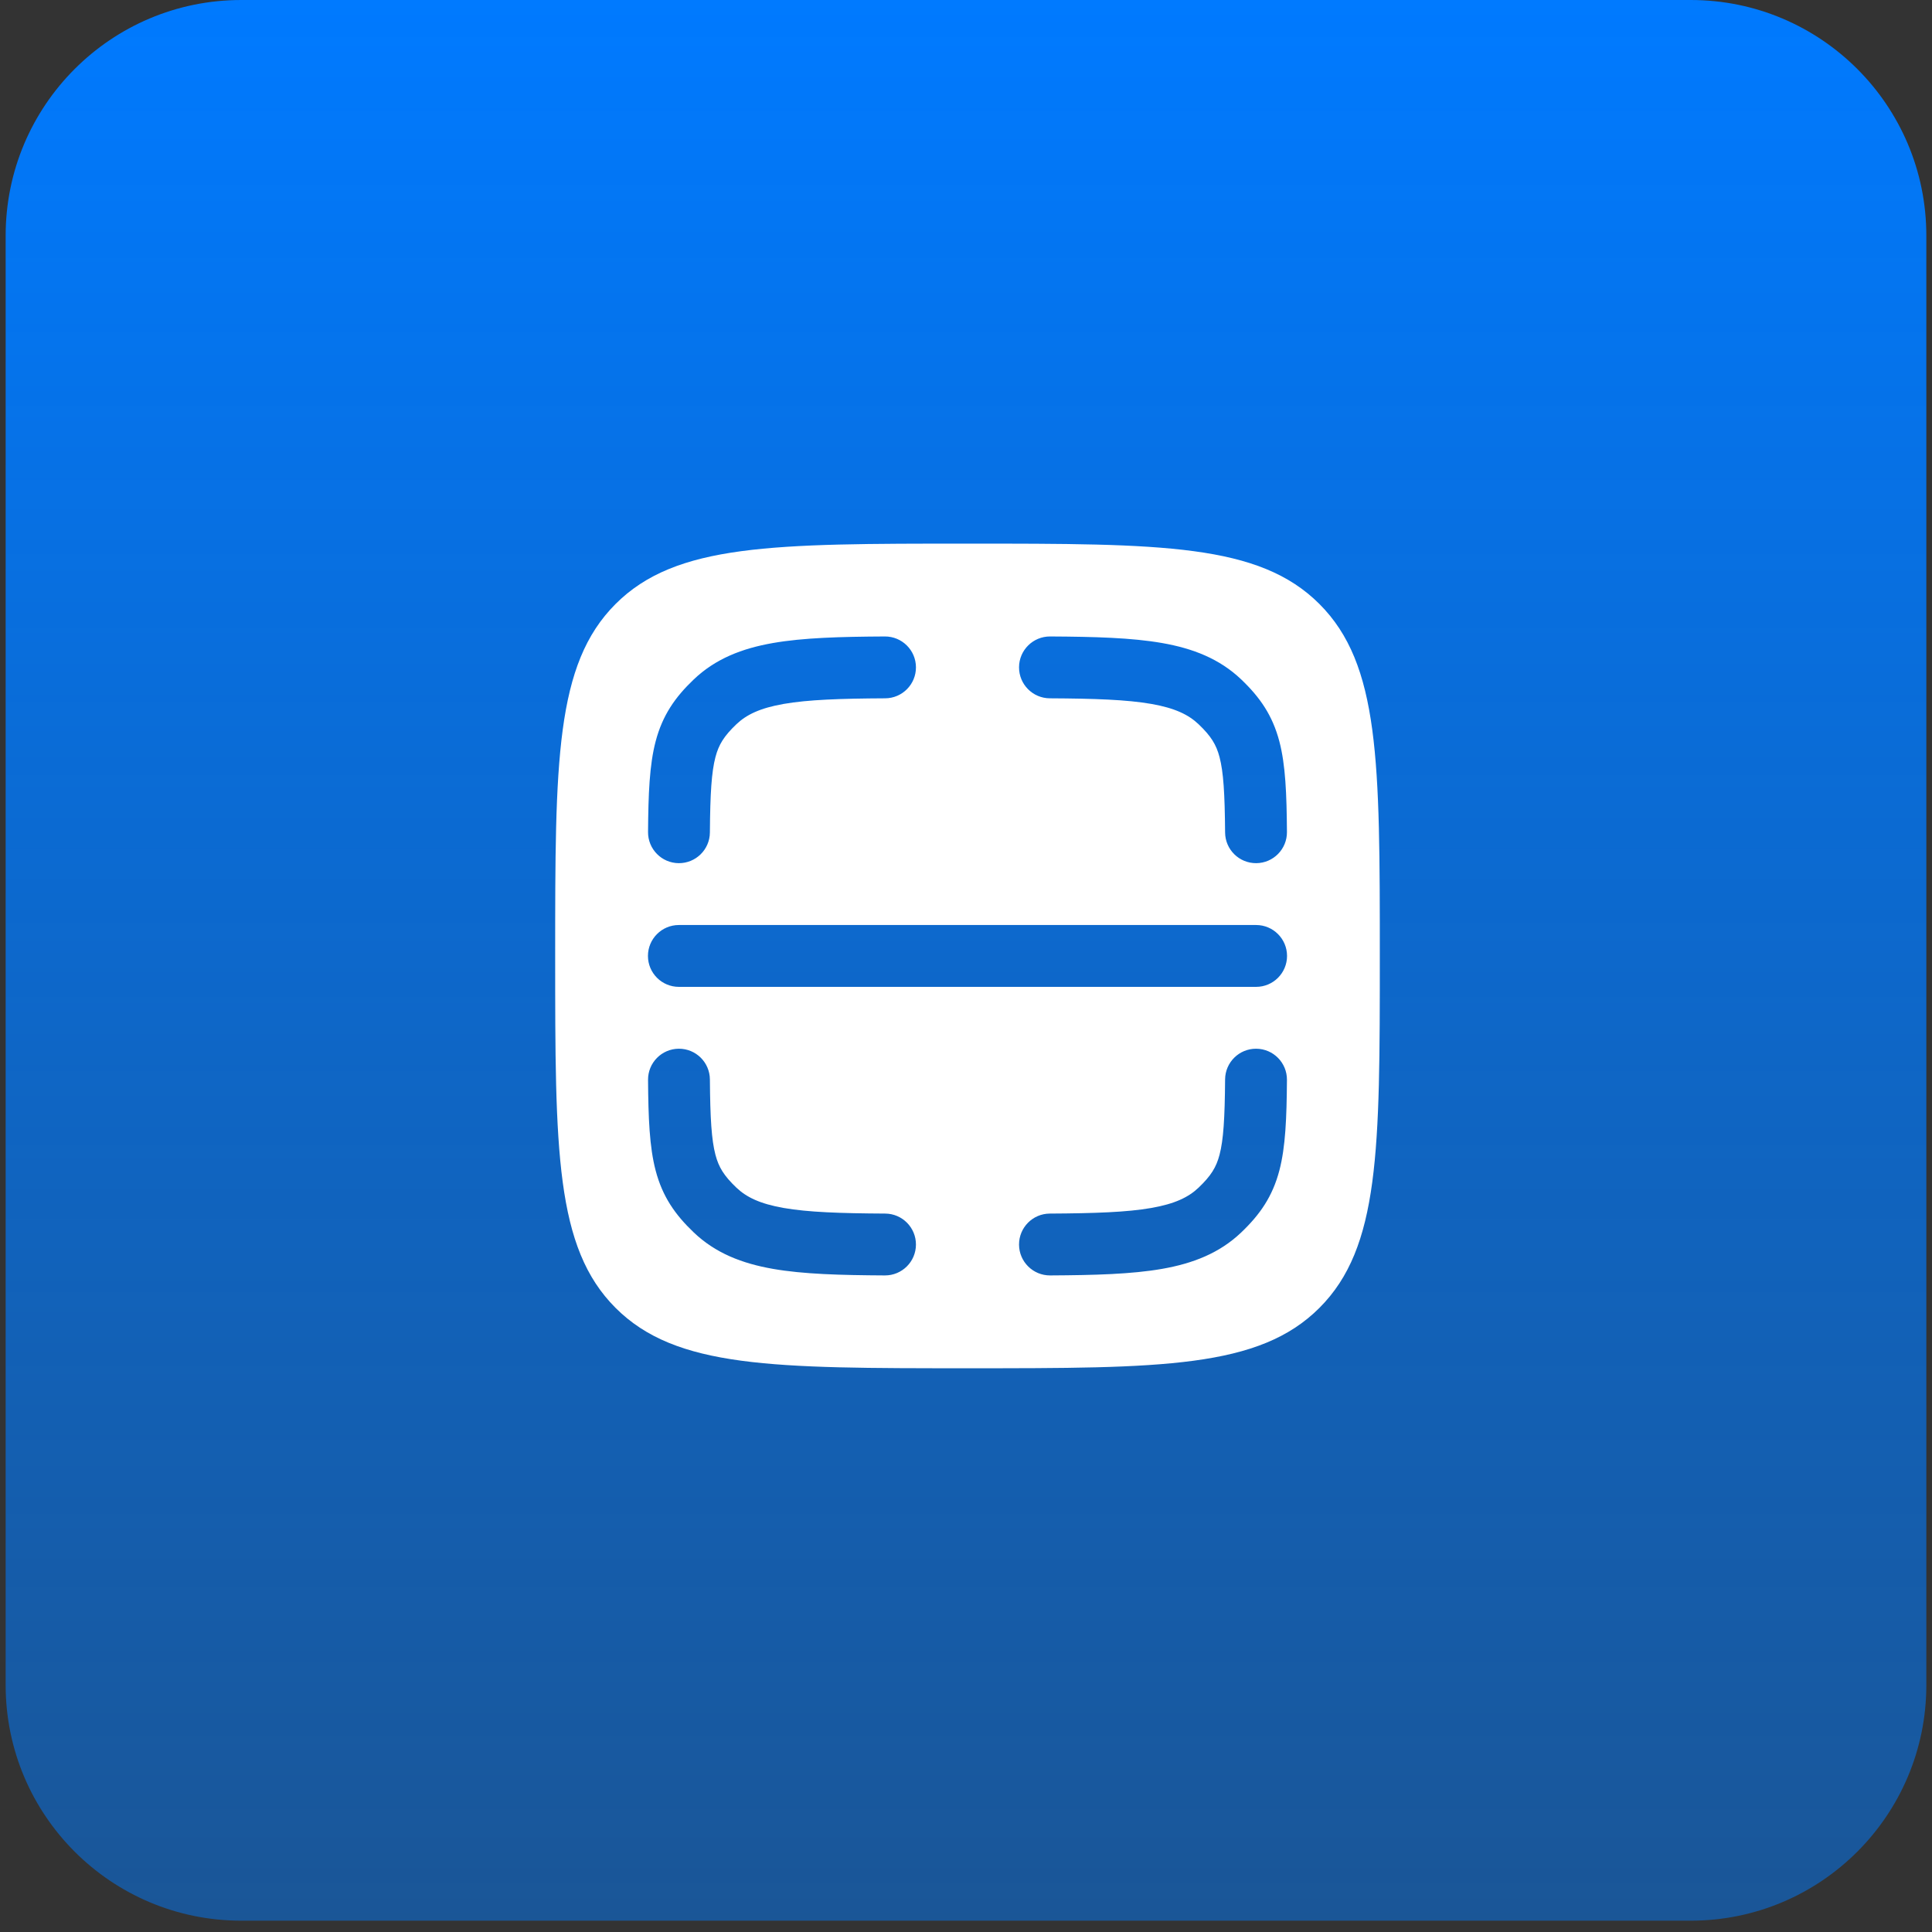 <svg width="164" height="164" viewBox="0 0 164 164" fill="none" xmlns="http://www.w3.org/2000/svg">
    <rect x="0" y="0" width="164" height="164" fill="#333333" stroke="none"/>
    <defs>
        <linearGradient id="paint0_linear_648_1033" x1="82" y1="0" x2="82" y2="163.039" gradientUnits="userSpaceOnUse">
            <stop stop-color="#007AFF"/>
            <stop offset="1" stop-color="#007AFF" stop-opacity="0.49"/>
        </linearGradient>
    </defs>
<path d="M0.48 20C0.48 8.954 9.435 0 20.48 0H143.519C154.565 0 163.519 8.954 163.519 20V143.039C163.519 154.085 154.565 163.039 143.519 163.039H20.48C9.435 163.039 0.48 154.085 0.48 143.039V20Z" fill="url(#paint0_linear_648_1033)"/>
<path fill-rule="evenodd" clip-rule="evenodd" d="M47.127 81.146C47.127 64.647 47.127 56.397 52.252 51.272C57.378 46.146 65.627 46.146 82.127 46.146C98.626 46.146 106.875 46.146 112.001 51.272C117.127 56.397 117.127 64.647 117.127 81.146C117.127 97.645 117.127 105.895 112.001 111.021C106.875 116.146 98.626 116.146 82.127 116.146C65.627 116.146 57.378 116.146 52.252 111.021C47.127 105.895 47.127 97.645 47.127 81.146ZM75.141 59.277C76.59 59.269 77.759 58.088 77.752 56.638C77.744 55.188 76.562 54.02 75.113 54.027C71.327 54.047 68.182 54.134 65.616 54.583C62.984 55.043 60.734 55.92 58.892 57.674C57.299 59.191 56.233 60.728 55.654 62.935C55.128 64.935 55.034 67.397 55.01 70.626C54.999 72.076 56.165 73.26 57.614 73.271C59.064 73.282 60.248 72.116 60.26 70.666C60.285 67.346 60.399 65.534 60.731 64.269C61.01 63.209 61.453 62.485 62.512 61.476C63.359 60.67 64.515 60.105 66.52 59.754C68.591 59.392 71.314 59.297 75.141 59.277ZM89.141 54.027C87.691 54.02 86.51 55.188 86.502 56.638C86.494 58.088 87.663 59.269 89.113 59.277C92.939 59.297 95.662 59.392 97.733 59.754C99.738 60.105 100.894 60.67 101.741 61.476C102.801 62.485 103.244 63.209 103.522 64.269C103.854 65.534 103.968 67.346 103.994 70.666C104.005 72.116 105.189 73.282 106.639 73.271C108.088 73.26 109.255 72.076 109.244 70.626C109.219 67.397 109.125 64.935 108.6 62.935C108.02 60.728 106.954 59.191 105.362 57.674C103.519 55.92 101.269 55.043 98.638 54.583C96.071 54.134 92.927 54.047 89.141 54.027ZM57.627 78.521C56.177 78.521 55.002 79.697 55.002 81.146C55.002 82.596 56.177 83.771 57.627 83.771H106.627C108.076 83.771 109.252 82.596 109.252 81.146C109.252 79.697 108.076 78.521 106.627 78.521H57.627ZM60.26 91.626C60.248 90.177 59.064 89.01 57.614 89.022C56.165 89.033 54.999 90.217 55.01 91.667C55.034 94.896 55.128 97.357 55.654 99.358C56.233 101.565 57.299 103.101 58.892 104.618C60.734 106.373 62.984 107.25 65.616 107.71C68.182 108.159 71.326 108.245 75.112 108.266C76.562 108.273 77.744 107.104 77.751 105.654C77.759 104.205 76.59 103.023 75.14 103.016C71.314 102.995 68.591 102.901 66.52 102.539C64.515 102.188 63.359 101.623 62.512 100.817C61.453 99.807 61.01 99.083 60.731 98.024C60.399 96.758 60.285 94.947 60.26 91.626ZM109.244 91.667C109.255 90.217 108.088 89.033 106.639 89.022C105.189 89.01 104.005 90.177 103.994 91.626C103.968 94.947 103.854 96.758 103.522 98.024C103.244 99.083 102.801 99.807 101.741 100.817C100.894 101.623 99.738 102.188 97.733 102.539C95.662 102.901 92.939 102.995 89.113 103.016C87.663 103.023 86.494 104.205 86.502 105.654C86.51 107.104 87.691 108.273 89.141 108.266C92.927 108.245 96.071 108.159 98.638 107.71C101.269 107.25 103.519 106.373 105.362 104.618C106.954 103.101 108.02 101.565 108.6 99.358C109.125 97.357 109.219 94.896 109.244 91.667Z" fill="white"/>

</svg>
